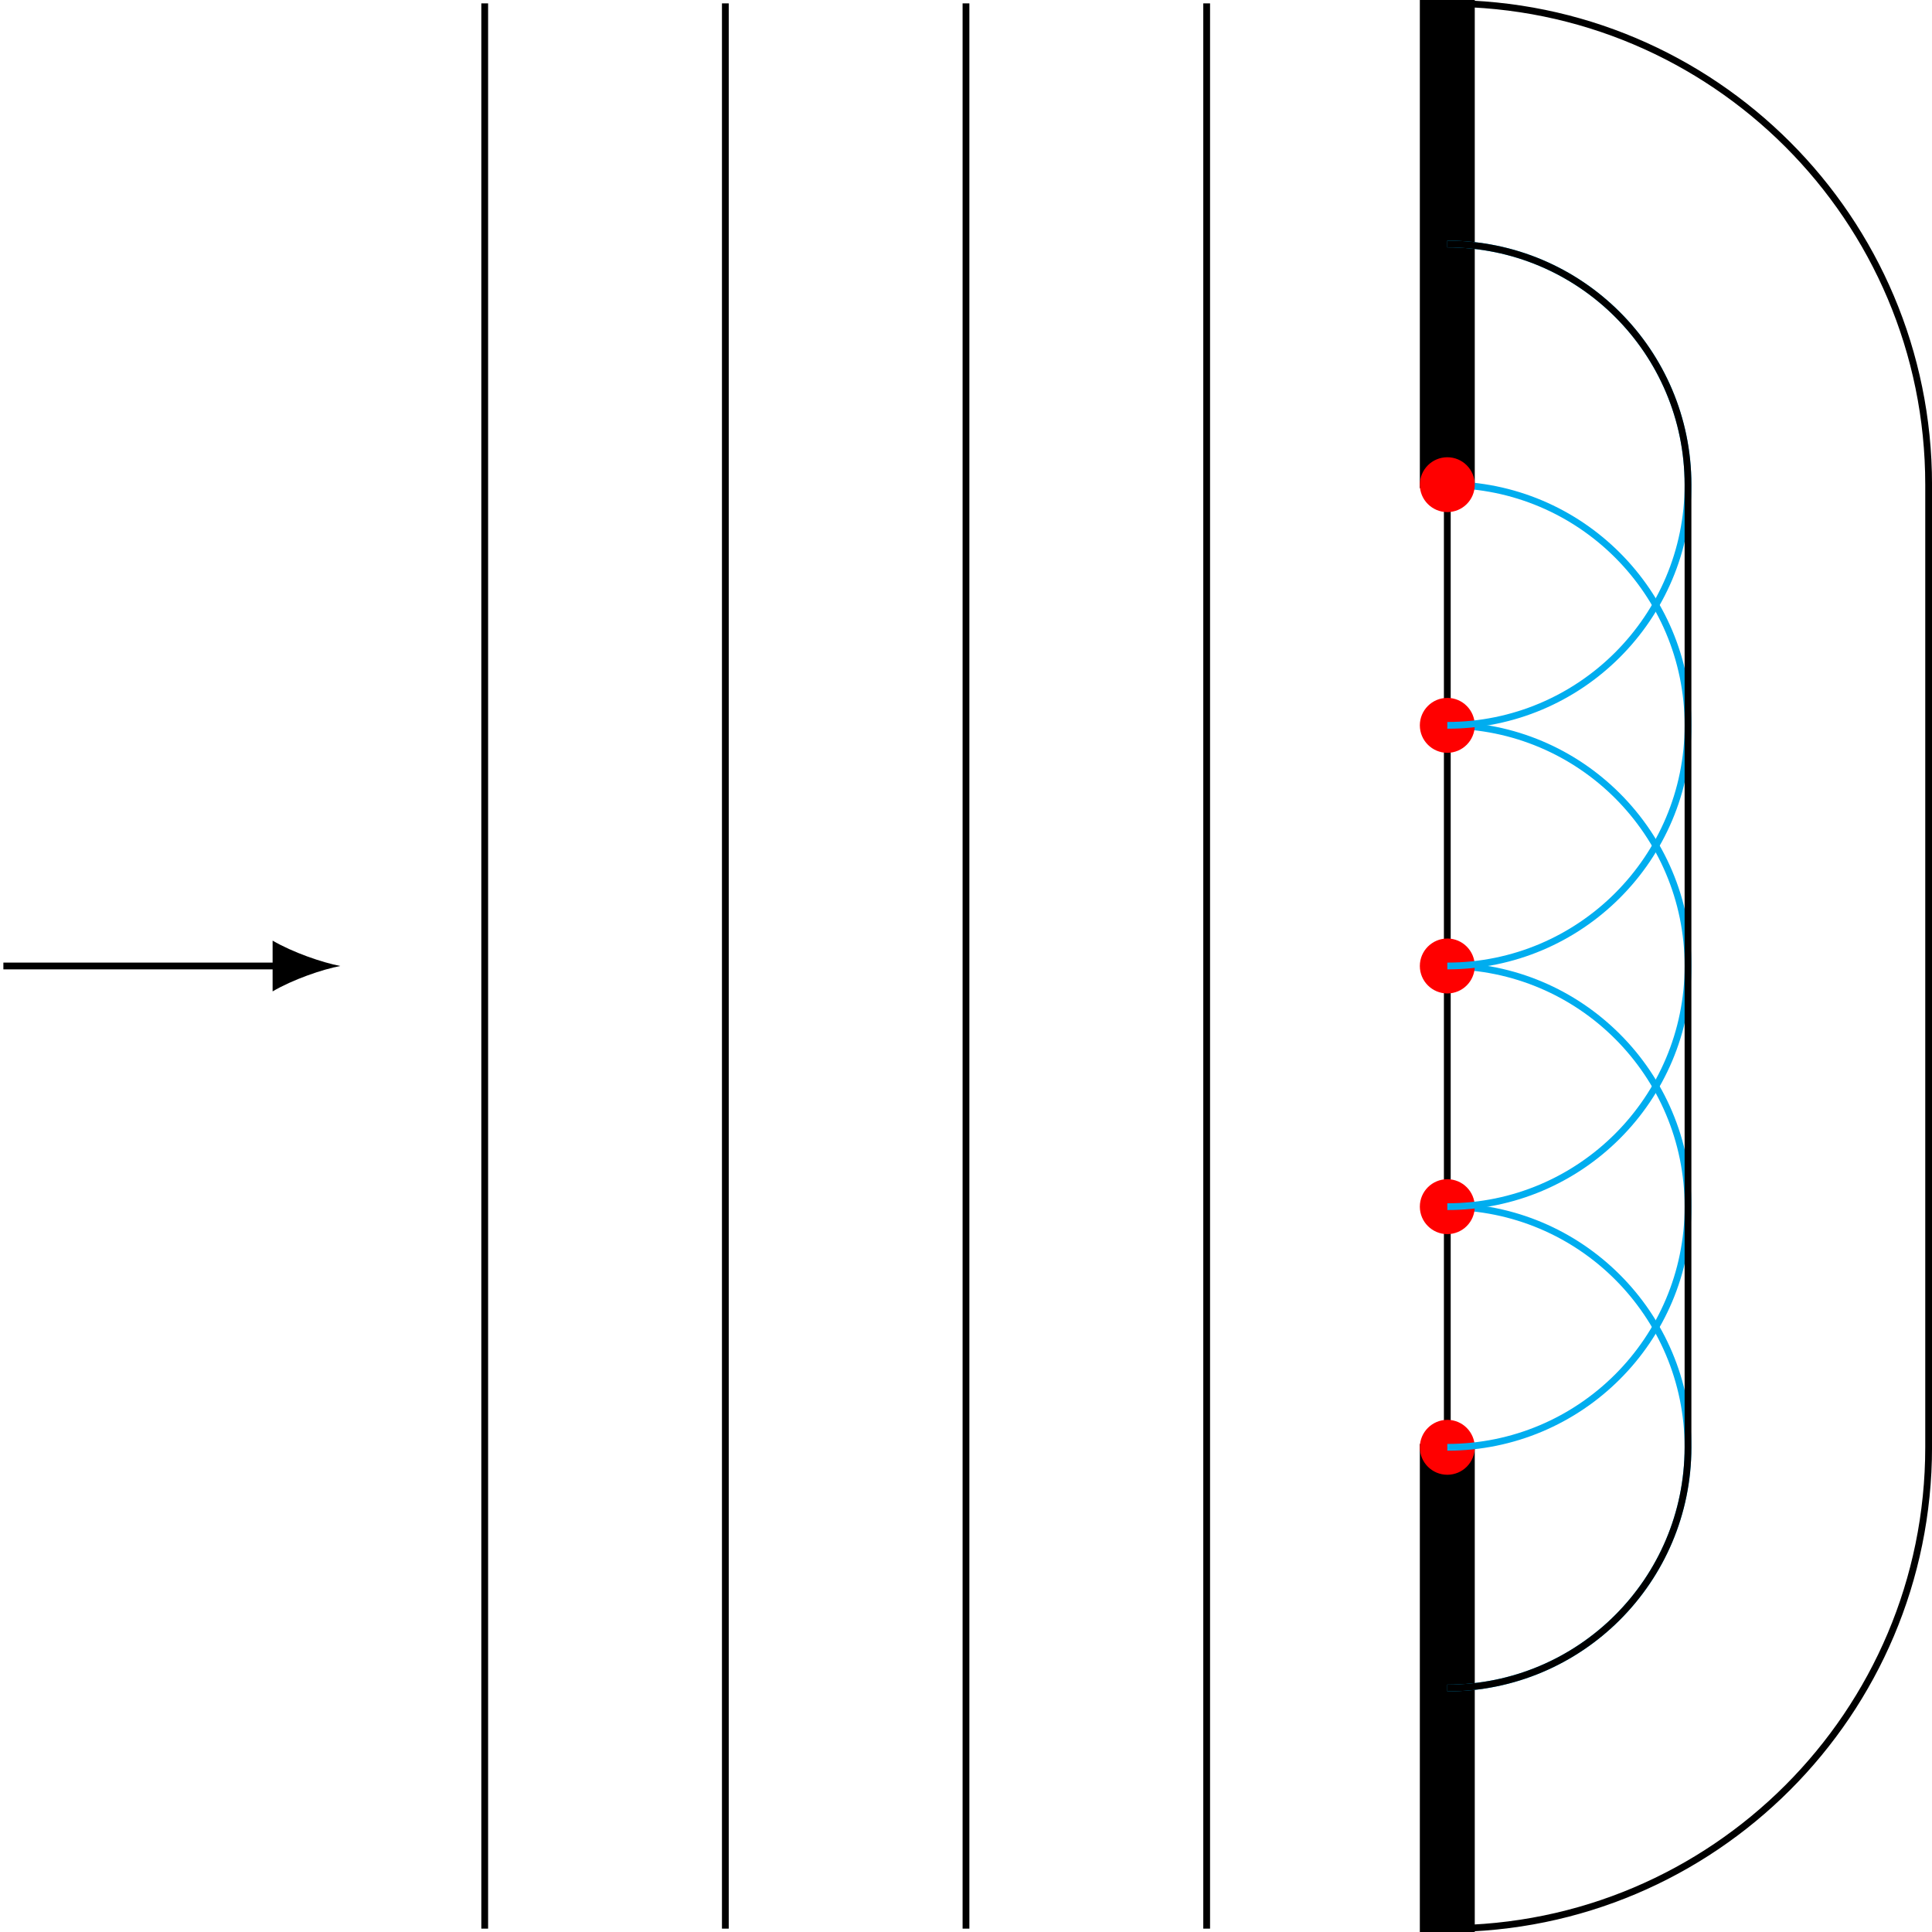 <?xml version="1.0" encoding="UTF-8"?>
<svg xmlns="http://www.w3.org/2000/svg" xmlns:xlink="http://www.w3.org/1999/xlink" width="113.784pt" height="113.784pt" viewBox="0 0 113.784 113.784" version="1.1">
<defs>
<clipPath id="clip1">
  <path d="M 28 0 L 29 0 L 29 113.785 L 28 113.785 Z M 28 0 "/>
</clipPath>
<clipPath id="clip2">
  <path d="M 42 0 L 43 0 L 43 113.785 L 42 113.785 Z M 42 0 "/>
</clipPath>
<clipPath id="clip3">
  <path d="M 56 0 L 58 0 L 58 113.785 L 56 113.785 Z M 56 0 "/>
</clipPath>
<clipPath id="clip4">
  <path d="M 70 0 L 72 0 L 72 113.785 L 70 113.785 Z M 70 0 "/>
</clipPath>
<clipPath id="clip5">
  <path d="M 85 0 L 86 0 L 86 113.785 L 85 113.785 Z M 85 0 "/>
</clipPath>
<clipPath id="clip6">
  <path d="M 83 85 L 87 85 L 87 113.785 L 83 113.785 Z M 83 85 "/>
</clipPath>
<clipPath id="clip7">
  <path d="M 79 0 L 113.785 0 L 113.785 113.785 L 79 113.785 Z M 79 0 "/>
</clipPath>
</defs>
<g id="surface1">
<g clip-path="url(#clip1)" clip-rule="nonzero">
<path style="fill:none;stroke-width:0.399;stroke-linecap:butt;stroke-linejoin:miter;stroke:rgb(0%,0%,0%);stroke-opacity:1;stroke-miterlimit:10;" d="M -56.692 -56.694 L -56.692 56.693 " transform="matrix(1,0,0,-1,85.239,56.892)"/>
</g>
<g clip-path="url(#clip2)" clip-rule="nonzero">
<path style="fill:none;stroke-width:0.399;stroke-linecap:butt;stroke-linejoin:miter;stroke:rgb(0%,0%,0%);stroke-opacity:1;stroke-miterlimit:10;" d="M -42.52 -56.694 L -42.52 56.693 " transform="matrix(1,0,0,-1,85.239,56.892)"/>
</g>
<g clip-path="url(#clip3)" clip-rule="nonzero">
<path style="fill:none;stroke-width:0.399;stroke-linecap:butt;stroke-linejoin:miter;stroke:rgb(0%,0%,0%);stroke-opacity:1;stroke-miterlimit:10;" d="M -28.348 -56.694 L -28.348 56.693 " transform="matrix(1,0,0,-1,85.239,56.892)"/>
</g>
<g clip-path="url(#clip4)" clip-rule="nonzero">
<path style="fill:none;stroke-width:0.399;stroke-linecap:butt;stroke-linejoin:miter;stroke:rgb(0%,0%,0%);stroke-opacity:1;stroke-miterlimit:10;" d="M -14.173 -56.694 L -14.173 56.693 " transform="matrix(1,0,0,-1,85.239,56.892)"/>
</g>
<g clip-path="url(#clip5)" clip-rule="nonzero">
<path style="fill:none;stroke-width:0.399;stroke-linecap:butt;stroke-linejoin:miter;stroke:rgb(0%,0%,0%);stroke-opacity:1;stroke-miterlimit:10;" d="M -0.001 -56.694 L -0.001 56.693 " transform="matrix(1,0,0,-1,85.239,56.892)"/>
</g>
<path style="fill:none;stroke-width:0.399;stroke-linecap:butt;stroke-linejoin:miter;stroke:rgb(0%,0%,0%);stroke-opacity:1;stroke-miterlimit:10;" d="M -85.04 0.001 L -68.786 0.001 " transform="matrix(1,0,0,-1,85.239,56.892)"/>
<path style=" stroke:none;fill-rule:nonzero;fill:rgb(0%,0%,0%);fill-opacity:1;" d="M 20.043 56.891 C 18.98 56.691 17.25 56.094 16.055 55.398 L 16.055 58.387 C 17.25 57.688 18.98 57.09 20.043 56.891 "/>
<g clip-path="url(#clip6)" clip-rule="nonzero">
<path style="fill-rule:nonzero;fill:rgb(0%,0%,0%);fill-opacity:1;stroke-width:0.399;stroke-linecap:butt;stroke-linejoin:miter;stroke:rgb(0%,0%,0%);stroke-opacity:1;stroke-miterlimit:10;" d="M 1.417 -56.694 L 1.417 -28.346 L -1.419 -28.346 L -1.419 -56.694 Z M 1.417 -56.694 " transform="matrix(1,0,0,-1,85.239,56.892)"/>
</g>
<path style="fill-rule:nonzero;fill:rgb(0%,0%,0%);fill-opacity:1;stroke-width:0.399;stroke-linecap:butt;stroke-linejoin:miter;stroke:rgb(0%,0%,0%);stroke-opacity:1;stroke-miterlimit:10;" d="M 1.417 56.693 L 1.417 28.345 L -1.419 28.345 L -1.419 56.693 Z M 1.417 56.693 " transform="matrix(1,0,0,-1,85.239,56.892)"/>
<path style="fill-rule:nonzero;fill:rgb(100%,0%,0%);fill-opacity:1;stroke-width:0.399;stroke-linecap:butt;stroke-linejoin:miter;stroke:rgb(100%,0%,0%);stroke-opacity:1;stroke-miterlimit:10;" d="M 1.417 -28.346 C 1.417 -27.565 0.784 -26.928 -0.001 -26.928 C -0.782 -26.928 -1.419 -27.565 -1.419 -28.346 C -1.419 -29.131 -0.782 -29.764 -0.001 -29.764 C 0.784 -29.764 1.417 -29.131 1.417 -28.346 Z M 1.417 -28.346 " transform="matrix(1,0,0,-1,85.239,56.892)"/>
<path style="fill:none;stroke-width:0.399;stroke-linecap:butt;stroke-linejoin:miter;stroke:rgb(0%,67.839%,93.729%);stroke-opacity:1;stroke-miterlimit:10;" d="M -0.001 -42.522 C 7.827 -42.522 14.175 -36.174 14.175 -28.346 C 14.175 -20.518 7.827 -14.174 -0.001 -14.174 " transform="matrix(1,0,0,-1,85.239,56.892)"/>
<path style="fill-rule:nonzero;fill:rgb(100%,0%,0%);fill-opacity:1;stroke-width:0.399;stroke-linecap:butt;stroke-linejoin:miter;stroke:rgb(100%,0%,0%);stroke-opacity:1;stroke-miterlimit:10;" d="M 1.417 -14.174 C 1.417 -13.389 0.784 -12.756 -0.001 -12.756 C -0.782 -12.756 -1.419 -13.389 -1.419 -14.174 C -1.419 -14.956 -0.782 -15.592 -0.001 -15.592 C 0.784 -15.592 1.417 -14.956 1.417 -14.174 Z M 1.417 -14.174 " transform="matrix(1,0,0,-1,85.239,56.892)"/>
<path style="fill:none;stroke-width:0.399;stroke-linecap:butt;stroke-linejoin:miter;stroke:rgb(0%,67.839%,93.729%);stroke-opacity:1;stroke-miterlimit:10;" d="M -0.001 -28.346 C 7.827 -28.346 14.175 -22.003 14.175 -14.174 C 14.175 -6.346 7.827 0.001 -0.001 0.001 " transform="matrix(1,0,0,-1,85.239,56.892)"/>
<path style="fill-rule:nonzero;fill:rgb(100%,0%,0%);fill-opacity:1;stroke-width:0.399;stroke-linecap:butt;stroke-linejoin:miter;stroke:rgb(100%,0%,0%);stroke-opacity:1;stroke-miterlimit:10;" d="M 1.417 0.001 C 1.417 0.783 0.784 1.419 -0.001 1.419 C -0.782 1.419 -1.419 0.783 -1.419 0.001 C -1.419 -0.784 -0.782 -1.417 -0.001 -1.417 C 0.784 -1.417 1.417 -0.784 1.417 0.001 Z M 1.417 0.001 " transform="matrix(1,0,0,-1,85.239,56.892)"/>
<path style="fill:none;stroke-width:0.399;stroke-linecap:butt;stroke-linejoin:miter;stroke:rgb(0%,67.839%,93.729%);stroke-opacity:1;stroke-miterlimit:10;" d="M -0.001 -14.174 C 7.827 -14.174 14.175 -7.827 14.175 0.001 C 14.175 7.83 7.827 14.173 -0.001 14.173 " transform="matrix(1,0,0,-1,85.239,56.892)"/>
<path style="fill-rule:nonzero;fill:rgb(100%,0%,0%);fill-opacity:1;stroke-width:0.399;stroke-linecap:butt;stroke-linejoin:miter;stroke:rgb(100%,0%,0%);stroke-opacity:1;stroke-miterlimit:10;" d="M 1.417 14.173 C 1.417 14.954 0.784 15.591 -0.001 15.591 C -0.782 15.591 -1.419 14.954 -1.419 14.173 C -1.419 13.392 -0.782 12.755 -0.001 12.755 C 0.784 12.755 1.417 13.392 1.417 14.173 Z M 1.417 14.173 " transform="matrix(1,0,0,-1,85.239,56.892)"/>
<path style="fill:none;stroke-width:0.399;stroke-linecap:butt;stroke-linejoin:miter;stroke:rgb(0%,67.839%,93.729%);stroke-opacity:1;stroke-miterlimit:10;" d="M -0.001 0.001 C 7.827 0.001 14.175 6.345 14.175 14.173 C 14.175 22.001 7.827 28.345 -0.001 28.345 " transform="matrix(1,0,0,-1,85.239,56.892)"/>
<path style="fill-rule:nonzero;fill:rgb(100%,0%,0%);fill-opacity:1;stroke-width:0.399;stroke-linecap:butt;stroke-linejoin:miter;stroke:rgb(100%,0%,0%);stroke-opacity:1;stroke-miterlimit:10;" d="M 1.417 28.345 C 1.417 29.13 0.784 29.763 -0.001 29.763 C -0.782 29.763 -1.419 29.13 -1.419 28.345 C -1.419 27.564 -0.782 26.931 -0.001 26.931 C 0.784 26.931 1.417 27.564 1.417 28.345 Z M 1.417 28.345 " transform="matrix(1,0,0,-1,85.239,56.892)"/>
<path style="fill:none;stroke-width:0.399;stroke-linecap:butt;stroke-linejoin:miter;stroke:rgb(0%,67.839%,93.729%);stroke-opacity:1;stroke-miterlimit:10;" d="M -0.001 14.173 C 7.827 14.173 14.175 20.517 14.175 28.345 C 14.175 36.173 7.827 42.521 -0.001 42.521 " transform="matrix(1,0,0,-1,85.239,56.892)"/>
<path style="fill:none;stroke-width:0.399;stroke-linecap:butt;stroke-linejoin:miter;stroke:rgb(0%,0%,0%);stroke-opacity:1;stroke-miterlimit:10;" d="M -0.001 -42.522 C 7.827 -42.522 14.175 -36.174 14.175 -28.346 L 14.175 28.345 C 14.175 36.173 7.827 42.521 -0.001 42.521 " transform="matrix(1,0,0,-1,85.239,56.892)"/>
<g clip-path="url(#clip7)" clip-rule="nonzero">
<path style="fill:none;stroke-width:0.399;stroke-linecap:butt;stroke-linejoin:miter;stroke:rgb(0%,0%,0%);stroke-opacity:1;stroke-miterlimit:10;" d="M -0.001 -56.694 C 15.656 -56.694 28.347 -44.003 28.347 -28.346 L 28.347 28.345 C 28.347 44.001 15.656 56.693 -0.001 56.693 " transform="matrix(1,0,0,-1,85.239,56.892)"/>
</g>
</g>
</svg>
